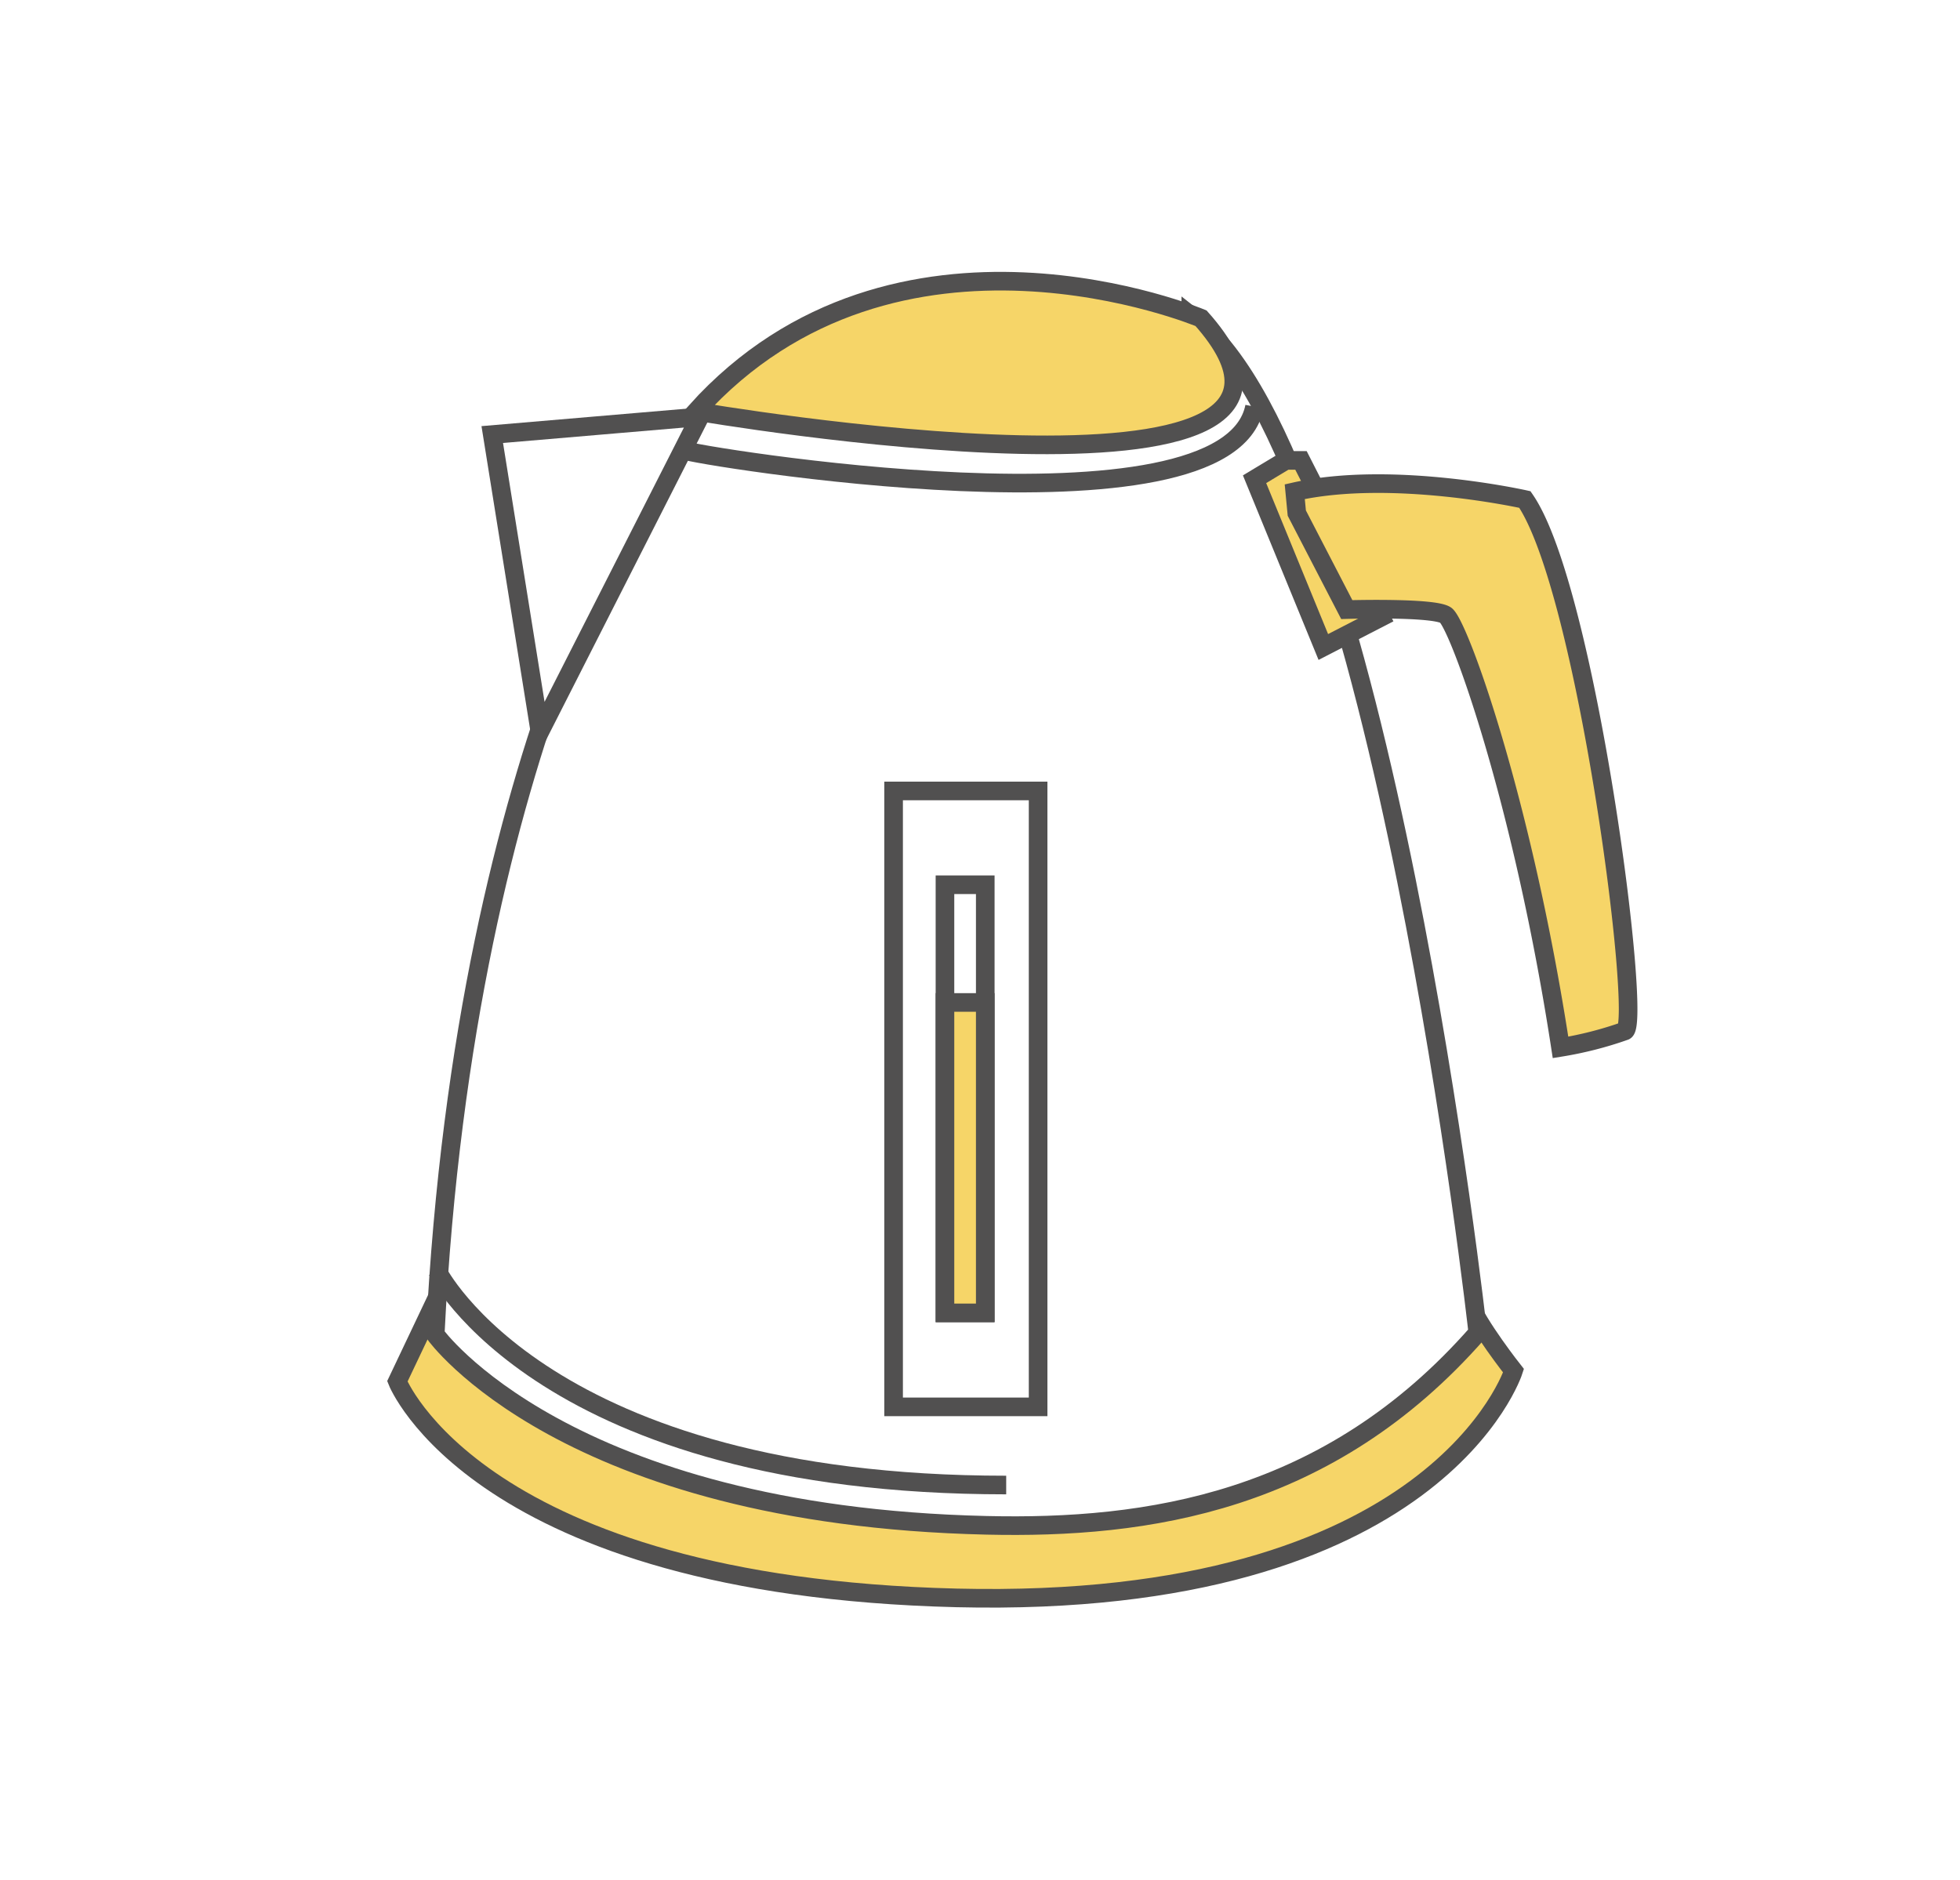 <svg id="65b3c985-81b3-4d09-833f-120a211790c6" data-name="圖層 1" xmlns="http://www.w3.org/2000/svg" viewBox="0 0 210.63 202"><defs><style>.\37 c9ad93f-88ee-4318-b6af-aa3fdc3f0ecd{fill:#f6d568;}.\32 56de39e-26ee-489a-b827-fef1768eba0c,.\36 7469905-2d72-4b70-9283-c16ad7f4d3fb,.\37 c9ad93f-88ee-4318-b6af-aa3fdc3f0ecd{stroke:#515050;stroke-miterlimit:10;stroke-width:2px;}.\36 7469905-2d72-4b70-9283-c16ad7f4d3fb{fill:#fff;}.\32 56de39e-26ee-489a-b827-fef1768eba0c{fill:none;}</style></defs><title>icon</title><path class="7c9ad93f-88ee-4318-b6af-aa3fdc3f0ecd" d="M42.7,148.45s8.64,22,60.1,23.27c51.67,1.25,59.85-24.41,59.85-24.41s-3.82-4.83-4.84-7.47-3.27,18-55.29,18-55-19.54-55-19.54Z"/><path class="67469905-2d72-4b70-9283-c16ad7f4d3fb" d="M71.47,48.59S50,78.62,46.77,143.4c0,0,13.91,19.48,59.24,20.52,17.24.4,36.76-2.39,52.8-20.7,0,0-10.31-93.28-30.44-109C128.38,34.28,91.64,20.63,71.47,48.59Z"/><polygon class="67469905-2d72-4b70-9283-c16ad7f4d3fb" points="75.2 44.8 52.9 46.7 58.02 78.62 75.2 44.8"/><path class="7c9ad93f-88ee-4318-b6af-aa3fdc3f0ecd" d="M74.8,44.2s74.63,12.87,54.27-10c0,0-32.8-13.81-54.27,10Z"/><path class="256de39e-26ee-489a-b827-fef1768eba0c" d="M47,136.59s11.48,23,61.13,23"/><path class="256de39e-26ee-489a-b827-fef1768eba0c" d="M73.67,48.42c.17.37,58.27,10.15,61.15-4.72"/><rect class="67469905-2d72-4b70-9283-c16ad7f4d3fb" x="96.03" y="85" width="15.53" height="66.19"/><rect class="67469905-2d72-4b70-9283-c16ad7f4d3fb" x="101.55" y="95.08" width="4.33" height="46.01"/><rect class="7c9ad93f-88ee-4318-b6af-aa3fdc3f0ecd" x="101.55" y="107.73" width="4.33" height="33.36"/><polygon class="7c9ad93f-88ee-4318-b6af-aa3fdc3f0ecd" points="138.18 49.48 134.82 51.5 142.21 69.53 148.4 66.34 139.81 49.48 138.18 49.48"/><path class="7c9ad93f-88ee-4318-b6af-aa3fdc3f0ecd" d="M139.14,52.84c10.47-2.36,24.73.84,24.73.84,6.66,9.62,12.61,56.21,10.75,57.11a39.72,39.72,0,0,1-6.92,1.77c-4.12-26.84-11-45.59-12.35-46.46s-10.62-.59-10.62-.59l-5.37-10.37Z"/></svg>